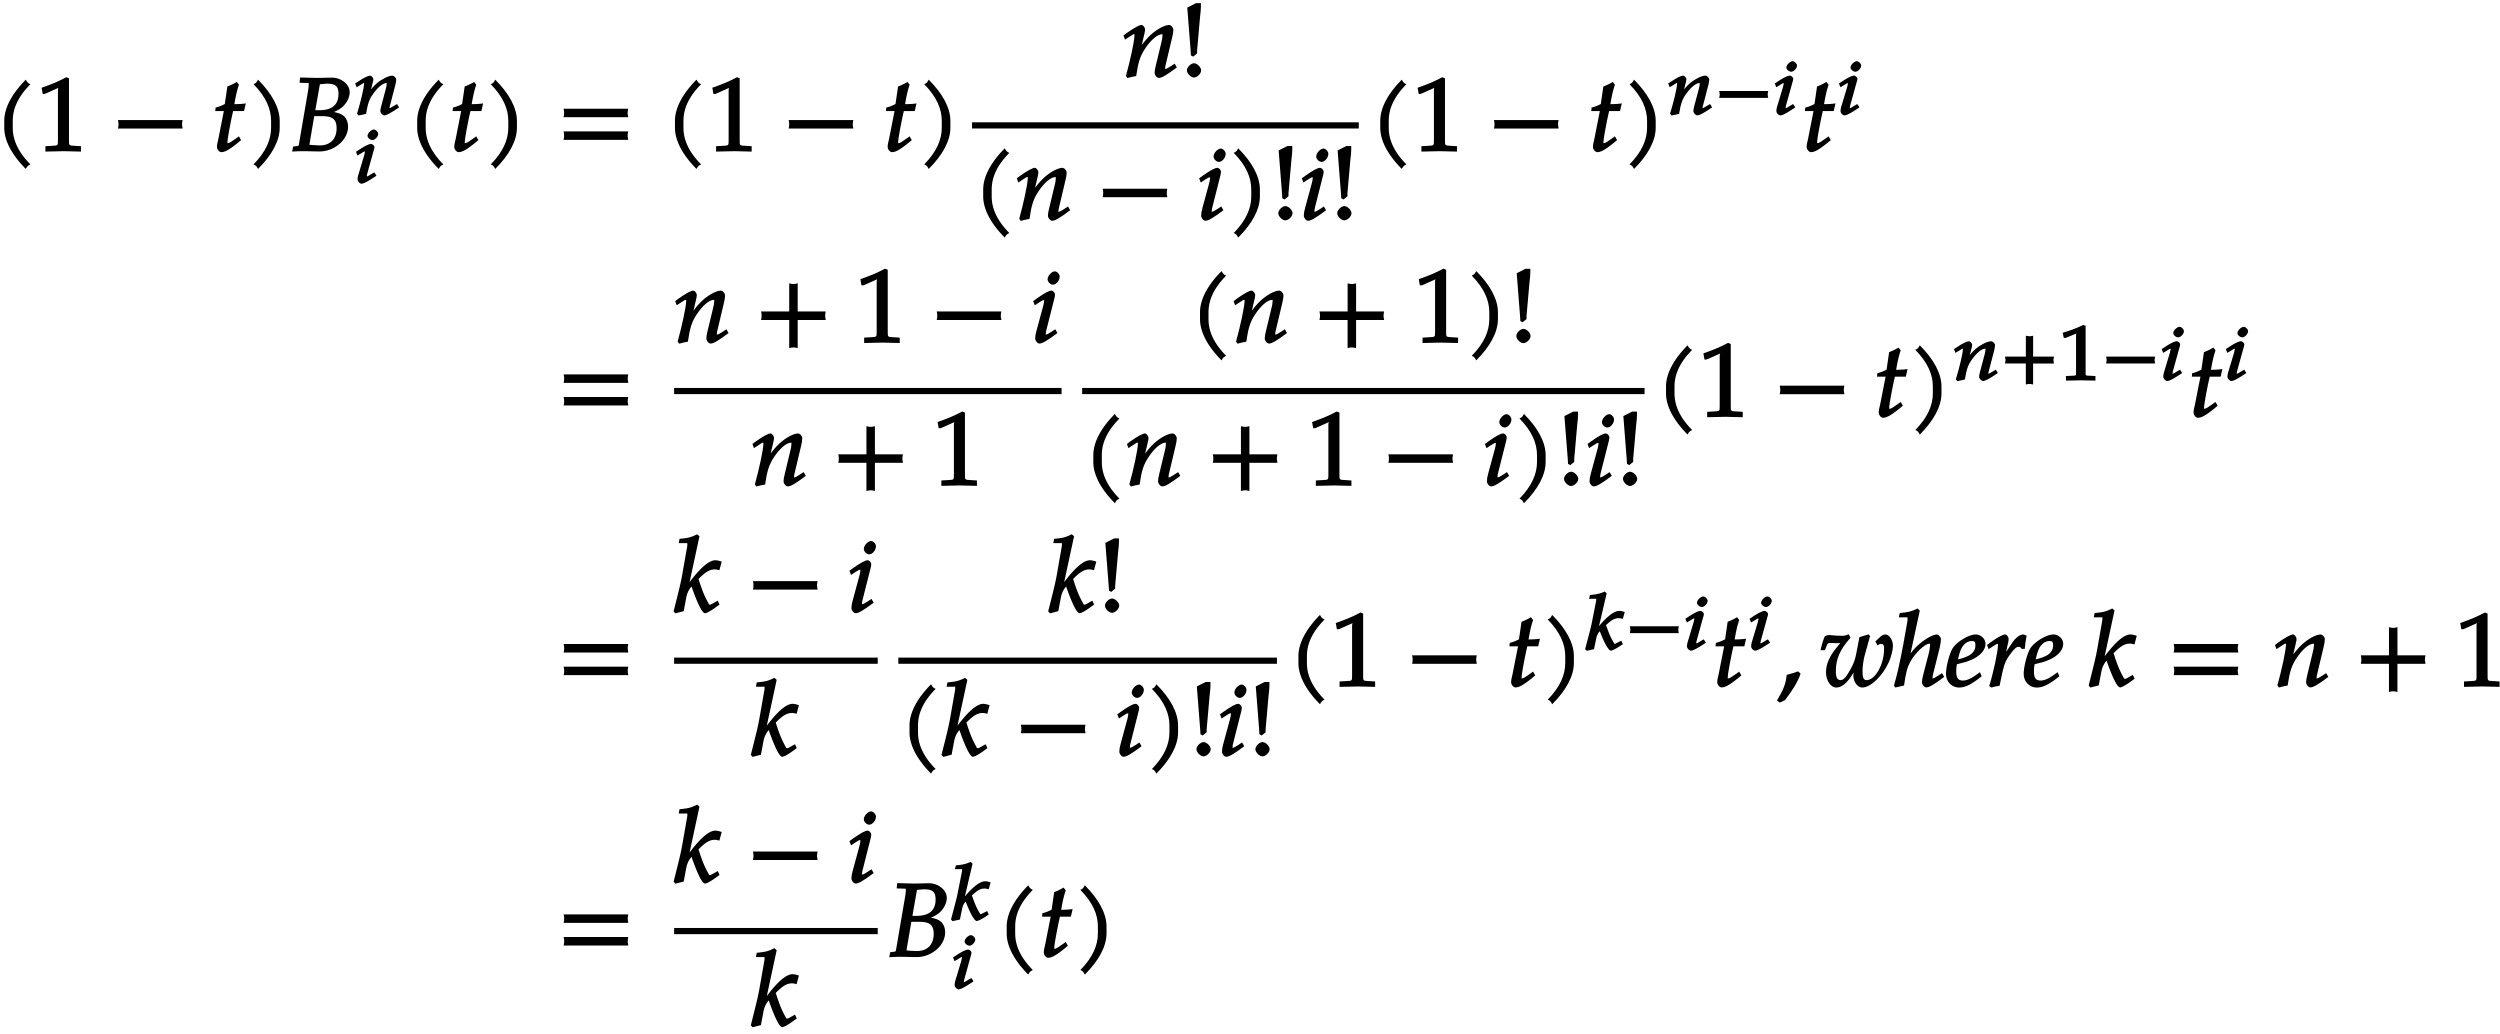 <svg xmlns="http://www.w3.org/2000/svg" xmlns:xlink="http://www.w3.org/1999/xlink" width="290pt" height="160" viewBox="0 0 290 120"><defs><symbol overflow="visible" id="a"><path d="M4.203-7.828a.735.735 0 0 1-.187-.14c-.063-.063-.11-.126-.22-.329-1.593 1.61-2.5 3.266-2.5 4.781v.797c0 1.516.907 3.172 2.5 4.781.11-.203.157-.265.22-.328.062-.062.125-.109.312-.203C2.875.063 2.281-1.344 2.281-2.719v-.797c0-1.39.594-2.78 2.047-4.25zm0 0"/></symbol><symbol overflow="visible" id="b"><path d="M5.125-.094v-.484l-.75-.047c-.656-.031-.64-.031-.64-.656v-7.172l-.313-.125c-.875.469-1.61.781-2.86 1.219l.125.718h.235l1.547-.687.031-.016c.063 0-.047-.015-.047.266v5.797c0 .625.016.625-.64.656L1-.578v.625L3.125 0l2 .047zm0 0"/></symbol><symbol overflow="visible" id="c"><path d="M8.266-2.766a1.332 1.332 0 0 1-.047-.359c0-.11.015-.234.062-.484h-7.5c.063.25.063.375.063.484 0 .125 0 .25-.063.5h7.5zm0 0"/></symbol><symbol overflow="visible" id="d"><path d="M3.703-5.516c-.453.047-.86.063-1.156.063.172-.984.297-1.578.531-2.25l-.25-.328a7.16 7.16 0 0 1-1.094.531l-.296 2.031c-.391.203-.704.328-1.063.407l-.047.406h1l-.64 3.25C.625-1.11.53-.813.53-.5c0 .297.266.61.5.61.422 0 .922-.282 1.86-1.032.218-.172.14-.125.437-.36l-.25-.437-.672.469c-.36.25-.484.313-.625.313-.093 0-.031.046-.031-.11 0-.297.156-1.234.516-3l.14-.61h1.266l.203-.89zm0 0"/></symbol><symbol overflow="visible" id="e"><path d="M3.766-2.719v-.797c0-1.515-.907-3.171-2.516-4.78-.11.202-.156.265-.203.327-.063.063-.125.11-.313.203 1.438 1.47 2.032 2.86 2.032 4.25v.797c0 1.375-.594 2.781-2.032 4.25.188.094.25.14.313.203.047.063.094.125.203.329C2.86.452 3.766-1.204 3.766-2.72zm0 0"/></symbol><symbol overflow="visible" id="f"><path d="M6.813-6.844c0-.984-1.094-1.687-2.016-1.687-.594 0-1.203.031-1.797.031l-1.938-.047-.062.61.797.03c.281 0 .266-.03.266.188 0 .172-.047.547-.11.907L.922-.782C.89-.577.875-.624.25-.531L.14.048A21.28 21.28 0 0 1 1.407 0c.64 0 1.266.031 1.922.031.563 0 1.219-.156 1.781-.5.954-.562 1.516-1.469 1.516-2.375 0-.515-.203-1-.531-1.265-.313-.25-.766-.391-1.594-.516v.266c.688-.25 1.063-.438 1.453-.75.531-.485.86-1.125.86-1.735zM5.296-2.656c0 1.234-.734 1.984-1.922 1.984-.25 0-.594-.015-.984-.047-.079-.015-.22-.015-.25-.031l.562-3.313h.906c1.235 0 1.688.375 1.688 1.407zm.219-3.985c0 1.266-.75 1.891-2.235 1.891h-.453l.531-3.016c.22 0 .532-.062.844-.062.969 0 1.313.297 1.313 1.187zm0 0"/></symbol><symbol overflow="visible" id="i"><path d="M8.266-4.078a1.419 1.419 0 0 1-.047-.36c0-.109.015-.234.062-.484h-7.5c.063.25.063.375.063.484 0 .125 0 .235-.063.5h7.5zm0 2.625a1.332 1.332 0 0 1-.047-.36c0-.109.015-.234.062-.484h-7.5c.063.25.063.375.063.485 0 .125 0 .25-.063.5h7.5zm0 0"/></symbol><symbol overflow="visible" id="j"><path d="M6.234-1.25l-.171-.297-.454.297c-.343.219-.5.313-.625.313-.078 0-.03.03-.03-.11 0-.047.015-.187.03-.234l.782-3.297c.093-.344.14-.688.14-.89 0-.266-.265-.563-.5-.563-.5 0-1.437.5-2.14 1.156-.454.422-.797.828-1.407 1.703l.235.094.453-1.938c.047-.203.078-.343.078-.484 0-.25-.234-.531-.406-.531-.266 0-.828.312-1.703.922l-.391.296.172.485.547-.36c.437-.28.39-.265.469-.265.14 0 .078 0 .078.172 0 .61-.5 2.922-.985 4.656l.172.25c.36-.094.625-.172 1.016-.234.234-1.625.468-2.313 1-3.125.656-1.016 1.453-1.72 1.984-1.72.125 0 .063-.015.063.157 0 .219-.032.469-.141.86l-.61 2.53c-.109.438-.156.72-.156.907 0 .297.266.61.5.61.313 0 .829-.282 2.079-1.22zm0 0"/></symbol><symbol overflow="visible" id="k"><path d="M2.484-.766c0-.359-.468-.828-.828-.828-.36 0-.828.469-.828.828 0 .36.469.829.813.829.375 0 .843-.454.843-.829zm-.03-7.359v-.438H1.89l-1.016.516.39 4.985.032.562.266.14.453-.374v-.36L2.359-7c.063-.484.094-.86.094-1.125zm0 0"/></symbol><symbol overflow="visible" id="l"><path d="M2.969-1.25l-.172-.297-.453.297c-.36.234-.5.313-.625.313-.078 0-.016.03-.016-.11 0-.11 0-.203.078-.469l.922-3.64c.047-.203.063-.313.063-.422 0-.203-.22-.453-.422-.453-.266 0-.797.281-1.703.922l-.407.296.188.485.547-.36c.344-.218.375-.234.484-.234.11 0 .047-.031.047.11 0 .109-.047.359-.094.53L.625-1.405c-.11.375-.156.672-.156.922 0 .28.265.593.5.593.312 0 .844-.296 2.078-1.218zm.344-6.406c0-.282-.313-.61-.563-.61-.36 0-.844.516-.844.922 0 .297.328.625.625.625.375 0 .781-.484.781-.937zm0 0"/></symbol><symbol overflow="visible" id="n"><path d="M8.266-2.766a1.332 1.332 0 0 1-.047-.359c0-.11.015-.234.062-.484h-3.25v-3.266c-.25.063-.375.078-.484.078-.125 0-.25-.016-.5-.078v3.266H.78c.063.25.063.375.063.484 0 .125 0 .25-.063.5h3.266V.641c.25-.063.375-.079.5-.079.11 0 .234.016.484.079v-3.266h3.25zm0 0"/></symbol><symbol overflow="visible" id="q"><path d="M5.36-5.922a2.204 2.204 0 0 0-.563-.11c-.797 0-1.89.97-3.39 3.063l.25.094 1.28-5.938-.265-.234c-.75.375-1.063.438-2.047.531l-.094.5h.735c.28 0 .265-.046.265.157 0 .109-.015.203-.031.296L.937-4.358c-.156.89-.359 1.718-1 4.25l.204.234.968-.25.297-1.578c.11-.578.36-1.016.61-1.281C2.766-.844 3.28.109 3.578.109c.156 0 .547-.187 1.078-.562l.61-.438-.204-.453-.671.375c-.172.094-.141.078-.25.078-.11 0-.094-.03-.204-.234-.421-.766-.656-1.313-1.109-2.734l.125-.125c.735-.72 1.188-.985 1.781-.985.094 0 .22.016.516.094l.266-1zm0 0"/></symbol><symbol overflow="visible" id="s"><path d="M2.703-1.531L2.47-1.75c-.36.125-.563.203-1.328.406C1.047-.328.78.344.016 1.625l.312.25.61-.281C1.905.328 2.405-.516 2.75-1.47zm0 0"/></symbol><symbol overflow="visible" id="g"><path d="M5.156-.984L5-1.234 4.594-1c-.282.172-.39.234-.469.234-.078 0 .016.063.016-.046 0-.032-.032-.032.015-.157l.64-2.453c.063-.265.11-.515.11-.656 0-.203-.265-.453-.453-.453-.406 0-1.187.375-1.766.86-.359.312-.624.608-1.124 1.25l.265.093.36-1.422c.046-.156.062-.266.062-.36 0-.187-.234-.421-.375-.421-.203 0-.703.218-1.39.687l-.344.219.172.438.5-.297c.343-.204.265-.188.343-.188.11 0 .016-.047.016.094 0 .453-.406 2.156-.813 3.453l.172.219c.313-.078.531-.125.875-.188.203-1.218.375-1.703.813-2.312.531-.75 1.125-1.266 1.562-1.266.11 0 .016-.047.016.078 0 .172-.031.344-.11.64l-.5 1.876c-.093.328-.124.531-.124.672 0 .219.265.484.453.484.234 0 .687-.219 1.718-.922zm0 0"/></symbol><symbol overflow="visible" id="h"><path d="M2.531-.984l-.172-.25L1.953-1c-.281.188-.375.234-.469.234-.078 0 .016.063.016-.046 0-.079.016-.157.063-.344l.75-2.703a.983.983 0 0 0 .062-.313c0-.156-.234-.36-.39-.36-.22 0-.688.204-1.407.688l-.344.219.172.438.5-.297c.266-.172.266-.172.36-.172.093 0 0-.047 0 .062 0 .063-.047.25-.079.39l-.64 2.126c-.094.281-.125.5-.125.672 0 .219.266.484.453.484.25 0 .703-.234 1.734-.922zm.281-4.72c0-.218-.296-.5-.5-.5-.296 0-.734.423-.734.735 0 .219.313.485.563.485.296 0 .671-.391.671-.72zm0 0"/></symbol><symbol overflow="visible" id="m"><path d="M6.172-2.078c-.016-.094-.031-.188-.031-.266 0-.094.015-.187.062-.406H.516c.046.219.062.313.062.406 0 .078-.015.172-.062.39h5.687zm0 0"/></symbol><symbol overflow="visible" id="o"><path d="M6.172-2.078c-.016-.094-.031-.188-.031-.266 0-.094.015-.187.062-.406H3.781v-2.422c-.234.047-.328.063-.422.063-.078 0-.171-.016-.421-.063v2.422H.515c.046.219.062.313.062.406 0 .078-.015.172-.062.39h2.421V.485c.25-.062.344-.062.422-.062.094 0 .188 0 .422.062v-2.437h2.422zm0 0"/></symbol><symbol overflow="visible" id="p"><path d="M4.281-.11V-.5l-.656-.031c-.531-.031-.484.015-.484-.453v-5.344l-.282-.094c-.625.313-1.312.578-2.375.906l.125.594h.22l1.25-.516h.03c.047 0-.078-.062-.078.157v4.297c0 .468.047.421-.469.453L.86-.5v.531L2.61 0l1.672.031zm0 0"/></symbol><symbol overflow="visible" id="r"><path d="M4.422-4.453a1.395 1.395 0 0 0-.469-.078c-.625 0-1.547.718-2.75 2.265l.266.094L2.5-6.578l-.234-.203c-.532.25-.891.328-1.704.406l-.109.438h.656c.235 0 .172-.063.172.078 0 .078 0 .156-.015.218l-.47 2.375C.673-2.609.5-2 0-.094l.188.188.843-.188.25-1.203c.078-.437.266-.734.422-.875C2.281-.656 2.75.078 2.984.078c.125 0 .47-.156.891-.422l.5-.328-.172-.406-.594.297c-.14.078-.093.062-.171.062-.094 0-.047-.031-.141-.172-.344-.578-.5-.953-.875-2l.078-.062c.594-.547.922-.735 1.422-.735.062 0 .172.016.453.079l.219-.797zm0 0"/></symbol><symbol overflow="visible" id="t"><path d="M8.484-4.719c0-.687-.437-1.312-.875-1.312-.156 0-.406.093-.5.187l-.671.625.265.453c.25-.171.266-.171.375-.171.328 0 .375.14.375.625 0 1.734-1.016 3.578-2.031 3.578-.36 0-.469-.344-.469-1 0-.563.11-1.344.25-1.86l.625-2.234-.172-.219-1.062.328-.36 1.875c-.14.735-.28 1.125-.625 1.766-.484.89-.828 1.344-1.187 1.344-.406 0-.563-.329-.563-1.016 0-1.422.454-2.5 1.704-3.906l-.22-.407c-.296.141-.452.188-.78.188-.5 0-.985-.047-1.47-.094-.155 0-.25.032-.5.125-.155.328-.327.844-.515 1.64h.516l.25-.64c.094-.203.203-.203.484-.203.219 0 .438.031.672.031.25 0 .406-.015.422-.015.062-.11-.063.015-.188.172C1.156-3.61.72-2.656.72-1.641c0 .985.562 1.766 1.187 1.766.766 0 1.485-.688 2.375-2.39l-.234-.094c-.11.515-.156.812-.156 1.093 0 .75.5 1.391 1.03 1.391.97 0 2.36-1.328 3.095-2.969.265-.594.468-1.406.468-1.875zm0 0"/></symbol><symbol overflow="visible" id="u"><path d="M5.719-1.25l-.172-.297-.453.297c-.344.219-.5.313-.625.313-.078 0-.016.03-.016-.11 0-.11 0-.203.078-.469l.766-3.062c.062-.313.125-.688.125-.89 0-.25-.266-.563-.469-.563-.406 0-1.25.437-2 1.078-.422.344-.61.562-1.172 1.266l-.234.296.234.094L2.97-8.812l-.266-.235c-.75.375-1.078.438-2.062.531l-.11.5h.766c.281 0 .25-.046.25.157 0 .109 0 .203-.016.296l-.5 2.797C.703-2.969.234-.906-.03-.125l.156.25 1.016-.234c.203-1.485.375-2.11.718-2.75.532-.97 1.672-2.094 2.188-2.094.156 0 .11-.016.11.14 0 .204-.063.672-.173 1.063l-.609 2.344c-.11.422-.156.687-.156.922 0 .28.265.593.5.593.312 0 .828-.28 2.078-1.218zm0 0"/></symbol><symbol overflow="visible" id="v"><path d="M4.14-1.234l-.171-.422-.438.312c-.64.453-1.11.657-1.531.657-.578 0-.781-.313-.781-1.047 0-.313.031-.61.078-.844l.86-.219c.202-.047.515-.172.827-.297C4-3.547 4.61-4.219 4.61-4.954c0-.562-.53-1.077-1.14-1.077-.781 0-2.188.843-2.672 1.61C.437-3.845.03-2.313.03-1.47.031-.547.703.125 1.563.125 2.25.125 3-.235 4.171-1.188zm-.702-3.532c0 .516-.266.954-.891 1.25a5.596 5.596 0 0 1-1.125.375l.062-.265c.188-.797.391-1.219.72-1.516.218-.219.515-.344.812-.344.343 0 .421.11.421.5zm0 0"/></symbol><symbol overflow="visible" id="w"><path d="M4.531-4.5c.032-.453.094-.828.203-1.39-.28-.126-.328-.141-.39-.141-.36 0-.844.328-1.266.937-.406.594-.86 1.25-1.172 1.907h.282L2.5-4.704c.063-.25.14-.531.14-.813 0-.234-.218-.515-.406-.515-.25 0-.812.297-1.703.922l-.39.296.187.485.547-.36c.328-.218.375-.234.469-.234.125 0 .062-.031.062.125 0 .703-.515 3.156-1.015 4.75l.25.172c.296-.094.562-.156.953-.203l.328-1.563c.219-.984.453-1.53.984-2.203.406-.531.625-.75.89-.75.188 0 .204.032.36.235h.36zm0 0"/></symbol></defs><use xlink:href="#a" x="-.802" y="17.537"/><use xlink:href="#b" x="4.267" y="17.537"/><use xlink:href="#c" x="12.899" y="17.537"/><use xlink:href="#d" x="24.639" y="17.537"/><use xlink:href="#e" x="28.68" y="17.537"/><use xlink:href="#f" x="33.749" y="17.537"/><use xlink:href="#g" x="41.058" y="13.305"/><use xlink:href="#h" x="41.058" y="21.229"/><use xlink:href="#a" x="47.099" y="17.537"/><use xlink:href="#d" x="52.168" y="17.537"/><use xlink:href="#e" x="56.197" y="17.537"/><use xlink:href="#i" x="64.589" y="17.537"/><use xlink:href="#a" x="76.999" y="17.537"/><use xlink:href="#b" x="82.068" y="17.537"/><use xlink:href="#c" x="90.7" y="17.537"/><use xlink:href="#d" x="102.44" y="17.537"/><use xlink:href="#e" x="106.48" y="17.537"/><use xlink:href="#j" x="130.202" y="8.929"/><use xlink:href="#k" x="136.849" y="8.929"/><path d="M112.758 14.547h44.86" fill="none" stroke-width=".717" stroke="#000" stroke-miterlimit="10"/><use xlink:href="#a" x="112.756" y="25.499"/><use xlink:href="#j" x="117.825" y="25.499"/><use xlink:href="#c" x="127.126" y="25.499"/><use xlink:href="#l" x="138.866" y="25.499"/><use xlink:href="#e" x="142.381" y="25.499"/><use xlink:href="#k" x="147.45" y="25.499"/><use xlink:href="#l" x="150.774" y="25.499"/><use xlink:href="#k" x="154.288" y="25.499"/><use xlink:href="#a" x="158.813" y="17.537"/><use xlink:href="#b" x="163.882" y="17.537"/><use xlink:href="#c" x="172.514" y="17.537"/><use xlink:href="#d" x="184.254" y="17.537"/><use xlink:href="#e" x="188.295" y="17.537"/><use xlink:href="#g" x="193.369" y="13.305"/><use xlink:href="#m" x="198.911" y="13.305"/><use xlink:href="#h" x="205.64" y="13.305"/><use xlink:href="#d" x="209.042" y="17.537"/><use xlink:href="#h" x="213.083" y="13.305"/><use xlink:href="#i" x="64.598" y="48.35"/><use xlink:href="#j" x="78.201" y="39.742"/><use xlink:href="#n" x="87.502" y="39.742"/><use xlink:href="#b" x="99.242" y="39.742"/><use xlink:href="#c" x="107.874" y="39.742"/><use xlink:href="#l" x="119.614" y="39.742"/><path d="M78.2 45.36h44.94" fill="none" stroke-width=".717" stroke="#000" stroke-miterlimit="10"/><use xlink:href="#j" x="87.158" y="56.312"/><use xlink:href="#n" x="96.459" y="56.312"/><use xlink:href="#b" x="108.199" y="56.312"/><use xlink:href="#a" x="137.906" y="39.742"/><use xlink:href="#j" x="142.975" y="39.742"/><use xlink:href="#n" x="152.276" y="39.742"/><use xlink:href="#b" x="164.016" y="39.742"/><use xlink:href="#e" x="169.994" y="39.742"/><use xlink:href="#k" x="175.063" y="39.742"/><path d="M125.531 45.36h65.239" fill="none" stroke-width=".717" stroke="#000" stroke-miterlimit="10"/><use xlink:href="#a" x="125.53" y="56.312"/><use xlink:href="#j" x="130.599" y="56.312"/><use xlink:href="#n" x="139.9" y="56.312"/><use xlink:href="#b" x="151.64" y="56.312"/><use xlink:href="#c" x="160.272" y="56.312"/><use xlink:href="#l" x="172.012" y="56.312"/><use xlink:href="#e" x="175.527" y="56.312"/><use xlink:href="#k" x="180.596" y="56.312"/><use xlink:href="#l" x="183.919" y="56.312"/><use xlink:href="#k" x="187.434" y="56.312"/><use xlink:href="#a" x="191.963" y="48.35"/><use xlink:href="#b" x="197.032" y="48.35"/><use xlink:href="#c" x="205.664" y="48.35"/><use xlink:href="#d" x="217.404" y="48.35"/><use xlink:href="#e" x="221.445" y="48.35"/><use xlink:href="#g" x="226.519" y="44.118"/><use xlink:href="#o" x="232.061" y="44.118"/><use xlink:href="#p" x="238.79" y="44.118"/><use xlink:href="#m" x="243.792" y="44.118"/><use xlink:href="#h" x="250.521" y="44.118"/><use xlink:href="#d" x="253.923" y="48.35"/><use xlink:href="#h" x="257.964" y="44.118"/><use xlink:href="#i" x="64.598" y="79.629"/><use xlink:href="#q" x="78.201" y="71.021"/><use xlink:href="#c" x="86.558" y="71.021"/><use xlink:href="#l" x="98.298" y="71.021"/><path d="M78.2 76.64h23.616" fill="none" stroke-width=".717" stroke="#000" stroke-miterlimit="10"/><use xlink:href="#q" x="87.158" y="87.675"/><use xlink:href="#q" x="121.654" y="71.021"/><use xlink:href="#k" x="127.345" y="71.021"/><path d="M104.207 76.64h43.918" fill="none" stroke-width=".717" stroke="#000" stroke-miterlimit="10"/><use xlink:href="#a" x="104.208" y="87.675"/><use xlink:href="#q" x="109.277" y="87.675"/><use xlink:href="#c" x="117.634" y="87.675"/><use xlink:href="#l" x="129.374" y="87.675"/><use xlink:href="#e" x="132.889" y="87.675"/><use xlink:href="#k" x="137.958" y="87.675"/><use xlink:href="#l" x="141.281" y="87.675"/><use xlink:href="#k" x="144.796" y="87.675"/><use xlink:href="#a" x="149.321" y="79.629"/><use xlink:href="#b" x="154.39" y="79.629"/><g><use xlink:href="#c" x="163.022" y="79.629"/></g><g><use xlink:href="#d" x="174.762" y="79.629"/></g><g><use xlink:href="#e" x="178.803" y="79.629"/></g><g><use xlink:href="#r" x="183.876" y="75.397"/></g><g><use xlink:href="#m" x="188.542" y="75.397"/><use xlink:href="#h" x="195.27" y="75.397"/></g><g><use xlink:href="#d" x="198.673" y="79.629"/></g><g><use xlink:href="#h" x="202.714" y="75.397"/></g><g><use xlink:href="#s" x="206.116" y="79.629"/></g><g><use xlink:href="#t" x="211.097" y="79.629"/><use xlink:href="#u" x="219.729" y="79.629"/><use xlink:href="#v" x="225.706" y="79.629"/><use xlink:href="#w" x="230.357" y="79.629"/></g><g><use xlink:href="#v" x="234.72" y="79.629"/></g><g><use xlink:href="#q" x="242.348" y="79.629"/></g><g><use xlink:href="#i" x="251.362" y="79.629"/></g><g><use xlink:href="#j" x="263.772" y="79.629"/></g><g><use xlink:href="#n" x="273.073" y="79.629"/></g><g><use xlink:href="#b" x="284.825" y="79.629"/></g><g><use xlink:href="#i" x="64.598" y="110.991"/></g><g><use xlink:href="#q" x="78.201" y="102.384"/></g><g><use xlink:href="#c" x="86.558" y="102.384"/></g><g><use xlink:href="#l" x="98.298" y="102.384"/></g><path d="M78.2 108.004h23.616" fill="none" stroke-width=".717" stroke="#000" stroke-miterlimit="10"/><g><use xlink:href="#q" x="87.158" y="119.037"/></g><g><use xlink:href="#f" x="103.013" y="110.991"/></g><g><use xlink:href="#r" x="110.317" y="106.759"/></g><g><use xlink:href="#h" x="110.317" y="114.684"/></g><g><use xlink:href="#a" x="115.481" y="110.991"/><use xlink:href="#d" x="120.55" y="110.991"/></g><g><use xlink:href="#e" x="124.591" y="110.991"/></g></svg>